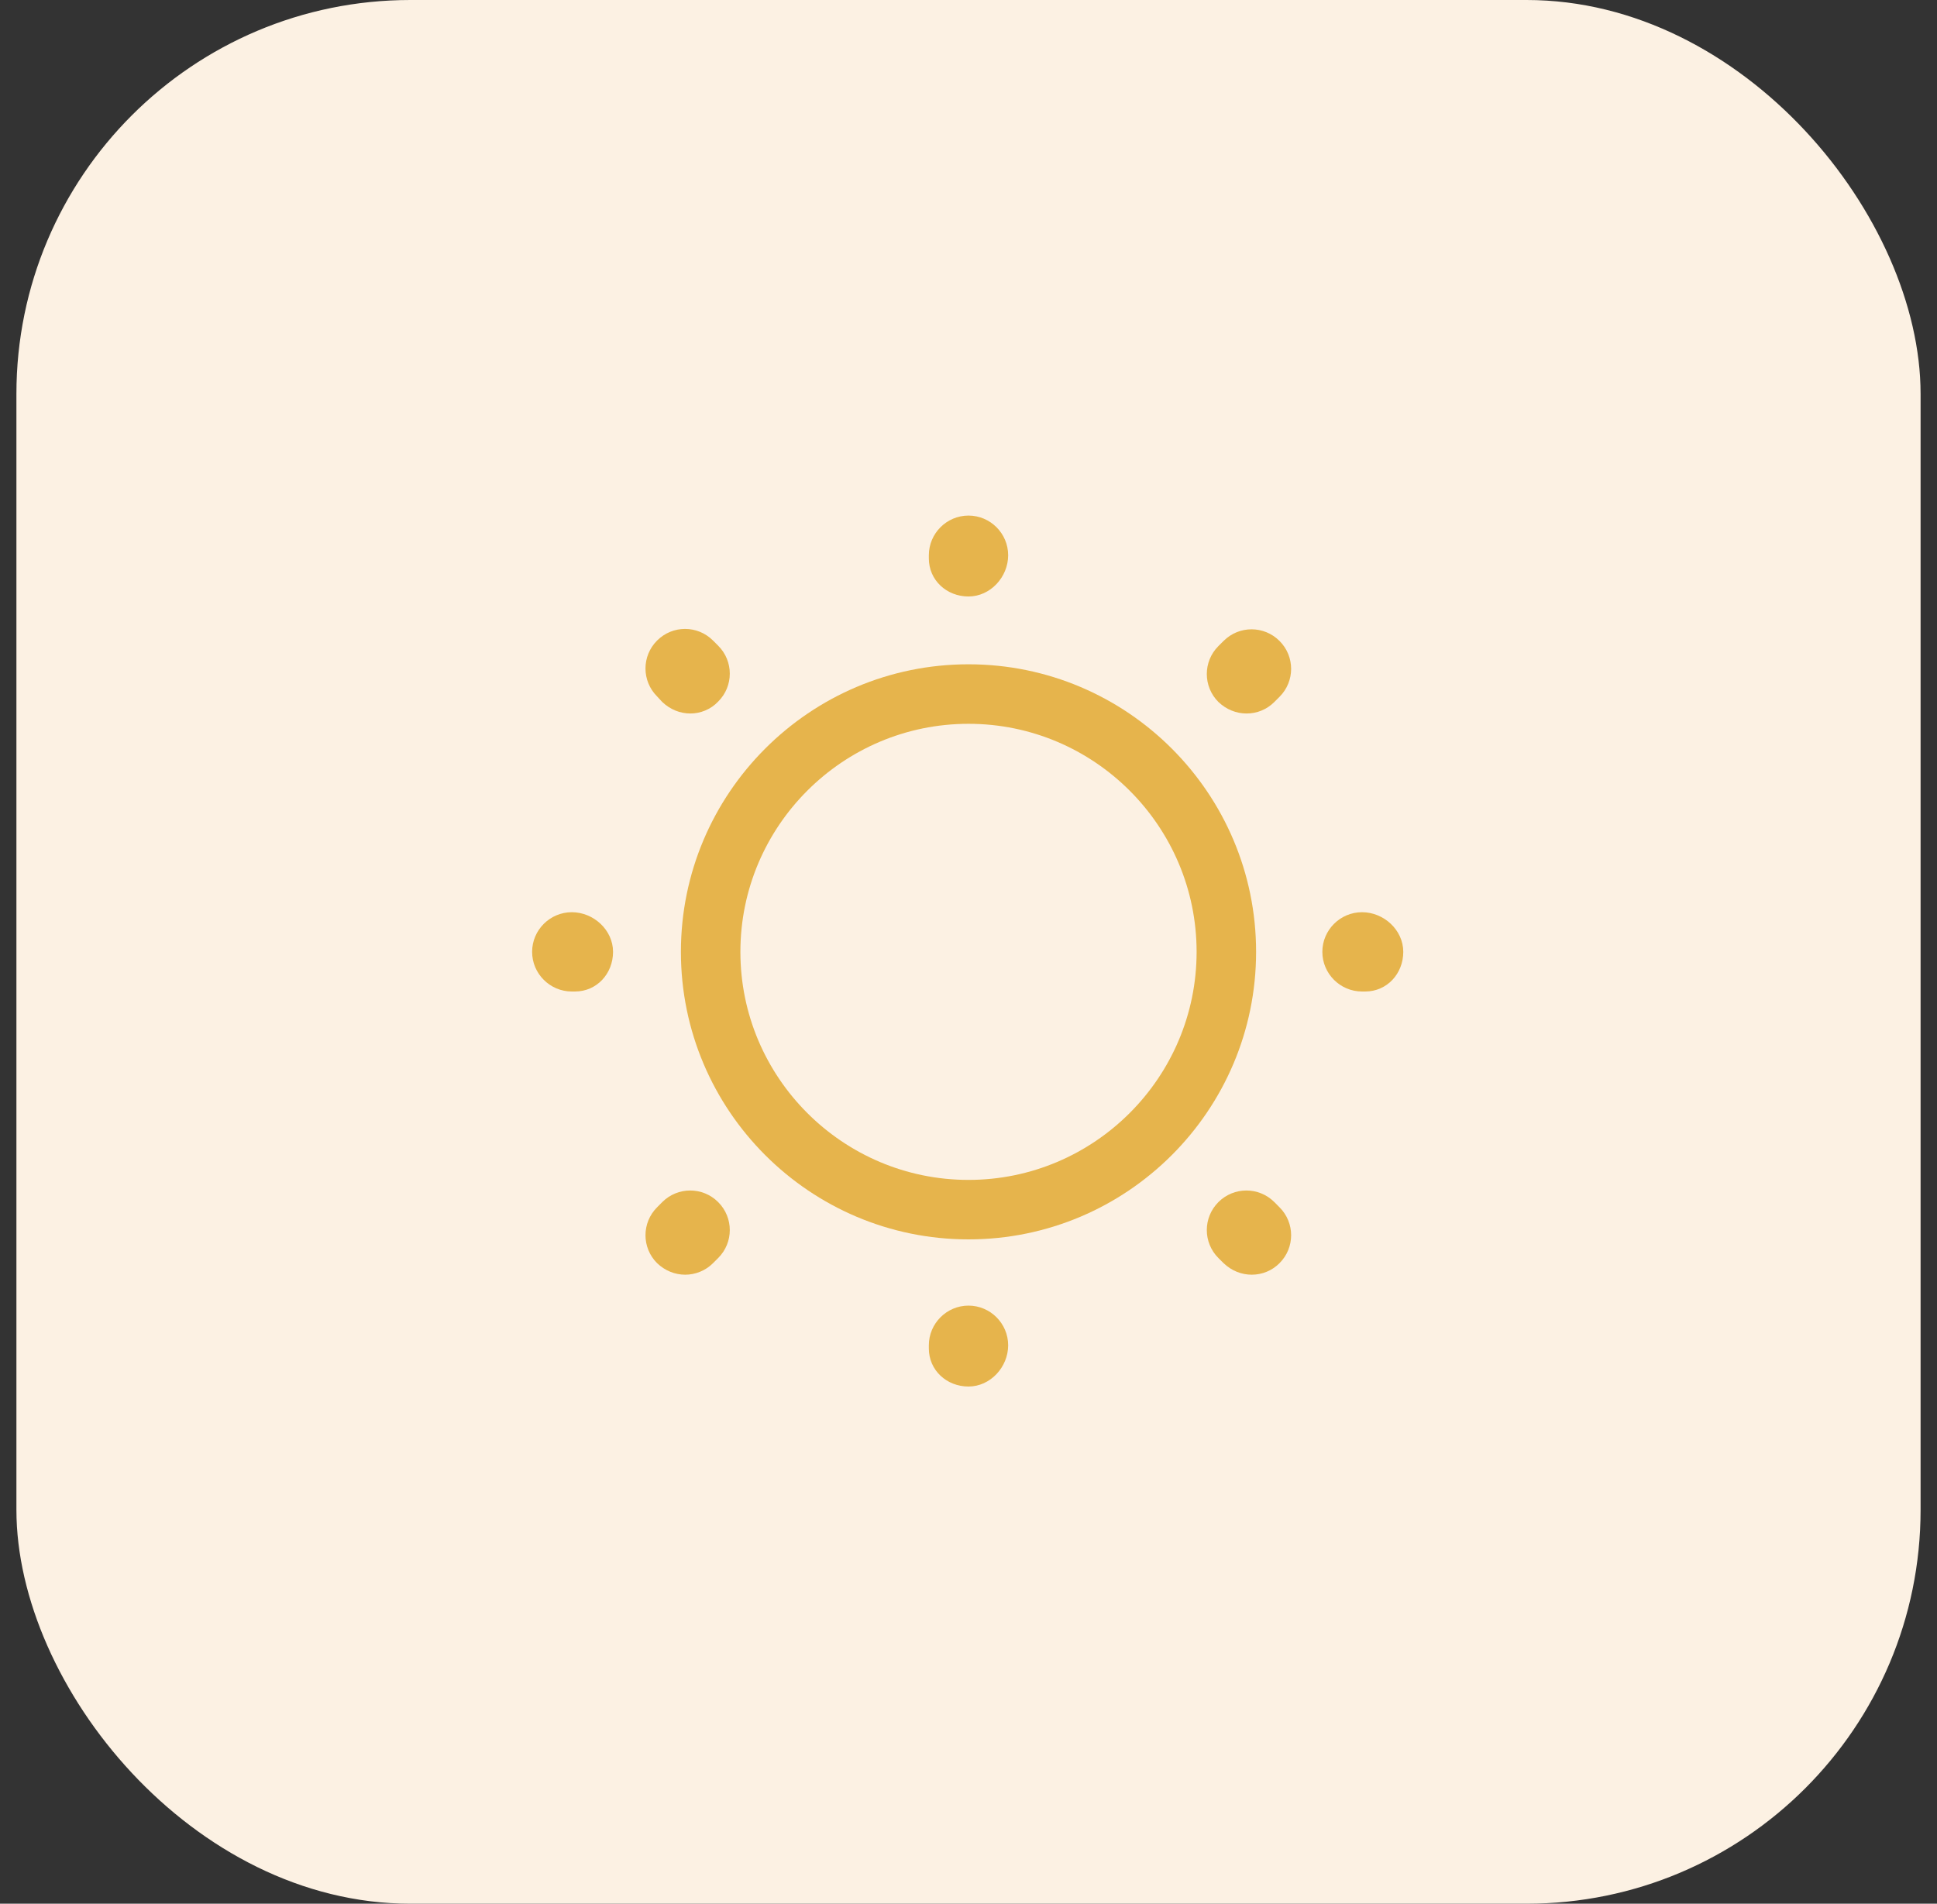 <svg width="59" height="58" viewBox="0 0 59 58" fill="none" xmlns="http://www.w3.org/2000/svg">
<rect x="0" y="0" width="59" height="58" fill="#333333" stroke="none"/>
<rect x="0.5" width="58" height="58" rx="12" fill="#FCF1E3"/>
<path d="M29.5 37.76C24.667 37.76 20.74 33.833 20.74 29C20.74 24.167 24.667 20.239 29.5 20.239C34.333 20.239 38.26 24.167 38.26 29C38.26 33.833 34.333 37.76 29.5 37.76ZM29.5 22.052C25.67 22.052 22.552 25.169 22.552 29C22.552 32.83 25.67 35.948 29.5 35.948C33.33 35.948 36.448 32.83 36.448 29C36.448 25.169 33.33 22.052 29.5 22.052Z" fill="#E6B44C"/>
<path d="M29.5 42.243C28.835 42.243 28.292 41.748 28.292 41.083V40.987C28.292 40.322 28.835 39.778 29.5 39.778C30.165 39.778 30.708 40.322 30.708 40.987C30.708 41.651 30.165 42.243 29.5 42.243ZM38.127 38.836C37.813 38.836 37.511 38.715 37.27 38.485L37.112 38.328C36.641 37.857 36.641 37.096 37.112 36.624C37.584 36.153 38.345 36.153 38.816 36.624L38.973 36.782C39.445 37.253 39.445 38.014 38.973 38.485C38.744 38.715 38.442 38.836 38.127 38.836ZM20.872 38.836C20.558 38.836 20.256 38.715 20.015 38.485C19.543 38.014 19.543 37.253 20.015 36.782L20.172 36.624C20.643 36.153 21.404 36.153 21.875 36.624C22.347 37.096 22.347 37.857 21.875 38.328L21.718 38.485C21.489 38.715 21.175 38.836 20.872 38.836ZM41.583 30.208H41.487C40.822 30.208 40.278 29.665 40.278 29C40.278 28.335 40.822 27.792 41.487 27.792C42.151 27.792 42.743 28.335 42.743 29C42.743 29.665 42.248 30.208 41.583 30.208ZM17.513 30.208H17.417C16.752 30.208 16.208 29.665 16.208 29C16.208 28.335 16.752 27.792 17.417 27.792C18.081 27.792 18.673 28.335 18.673 29C18.673 29.665 18.178 30.208 17.513 30.208ZM37.97 21.738C37.656 21.738 37.354 21.617 37.112 21.387C36.641 20.916 36.641 20.155 37.112 19.684L37.27 19.527C37.741 19.055 38.502 19.055 38.973 19.527C39.445 19.998 39.445 20.759 38.973 21.23L38.816 21.387C38.587 21.617 38.285 21.738 37.97 21.738ZM21.03 21.738C20.715 21.738 20.413 21.617 20.172 21.387L20.015 21.218C19.543 20.747 19.543 19.986 20.015 19.515C20.486 19.043 21.247 19.043 21.718 19.515L21.875 19.672C22.347 20.143 22.347 20.904 21.875 21.375C21.646 21.617 21.332 21.738 21.03 21.738ZM29.5 18.173C28.835 18.173 28.292 17.678 28.292 17.013V16.917C28.292 16.252 28.835 15.708 29.5 15.708C30.165 15.708 30.708 16.252 30.708 16.917C30.708 17.581 30.165 18.173 29.5 18.173Z" fill="#E6B44C"/>
</svg>
